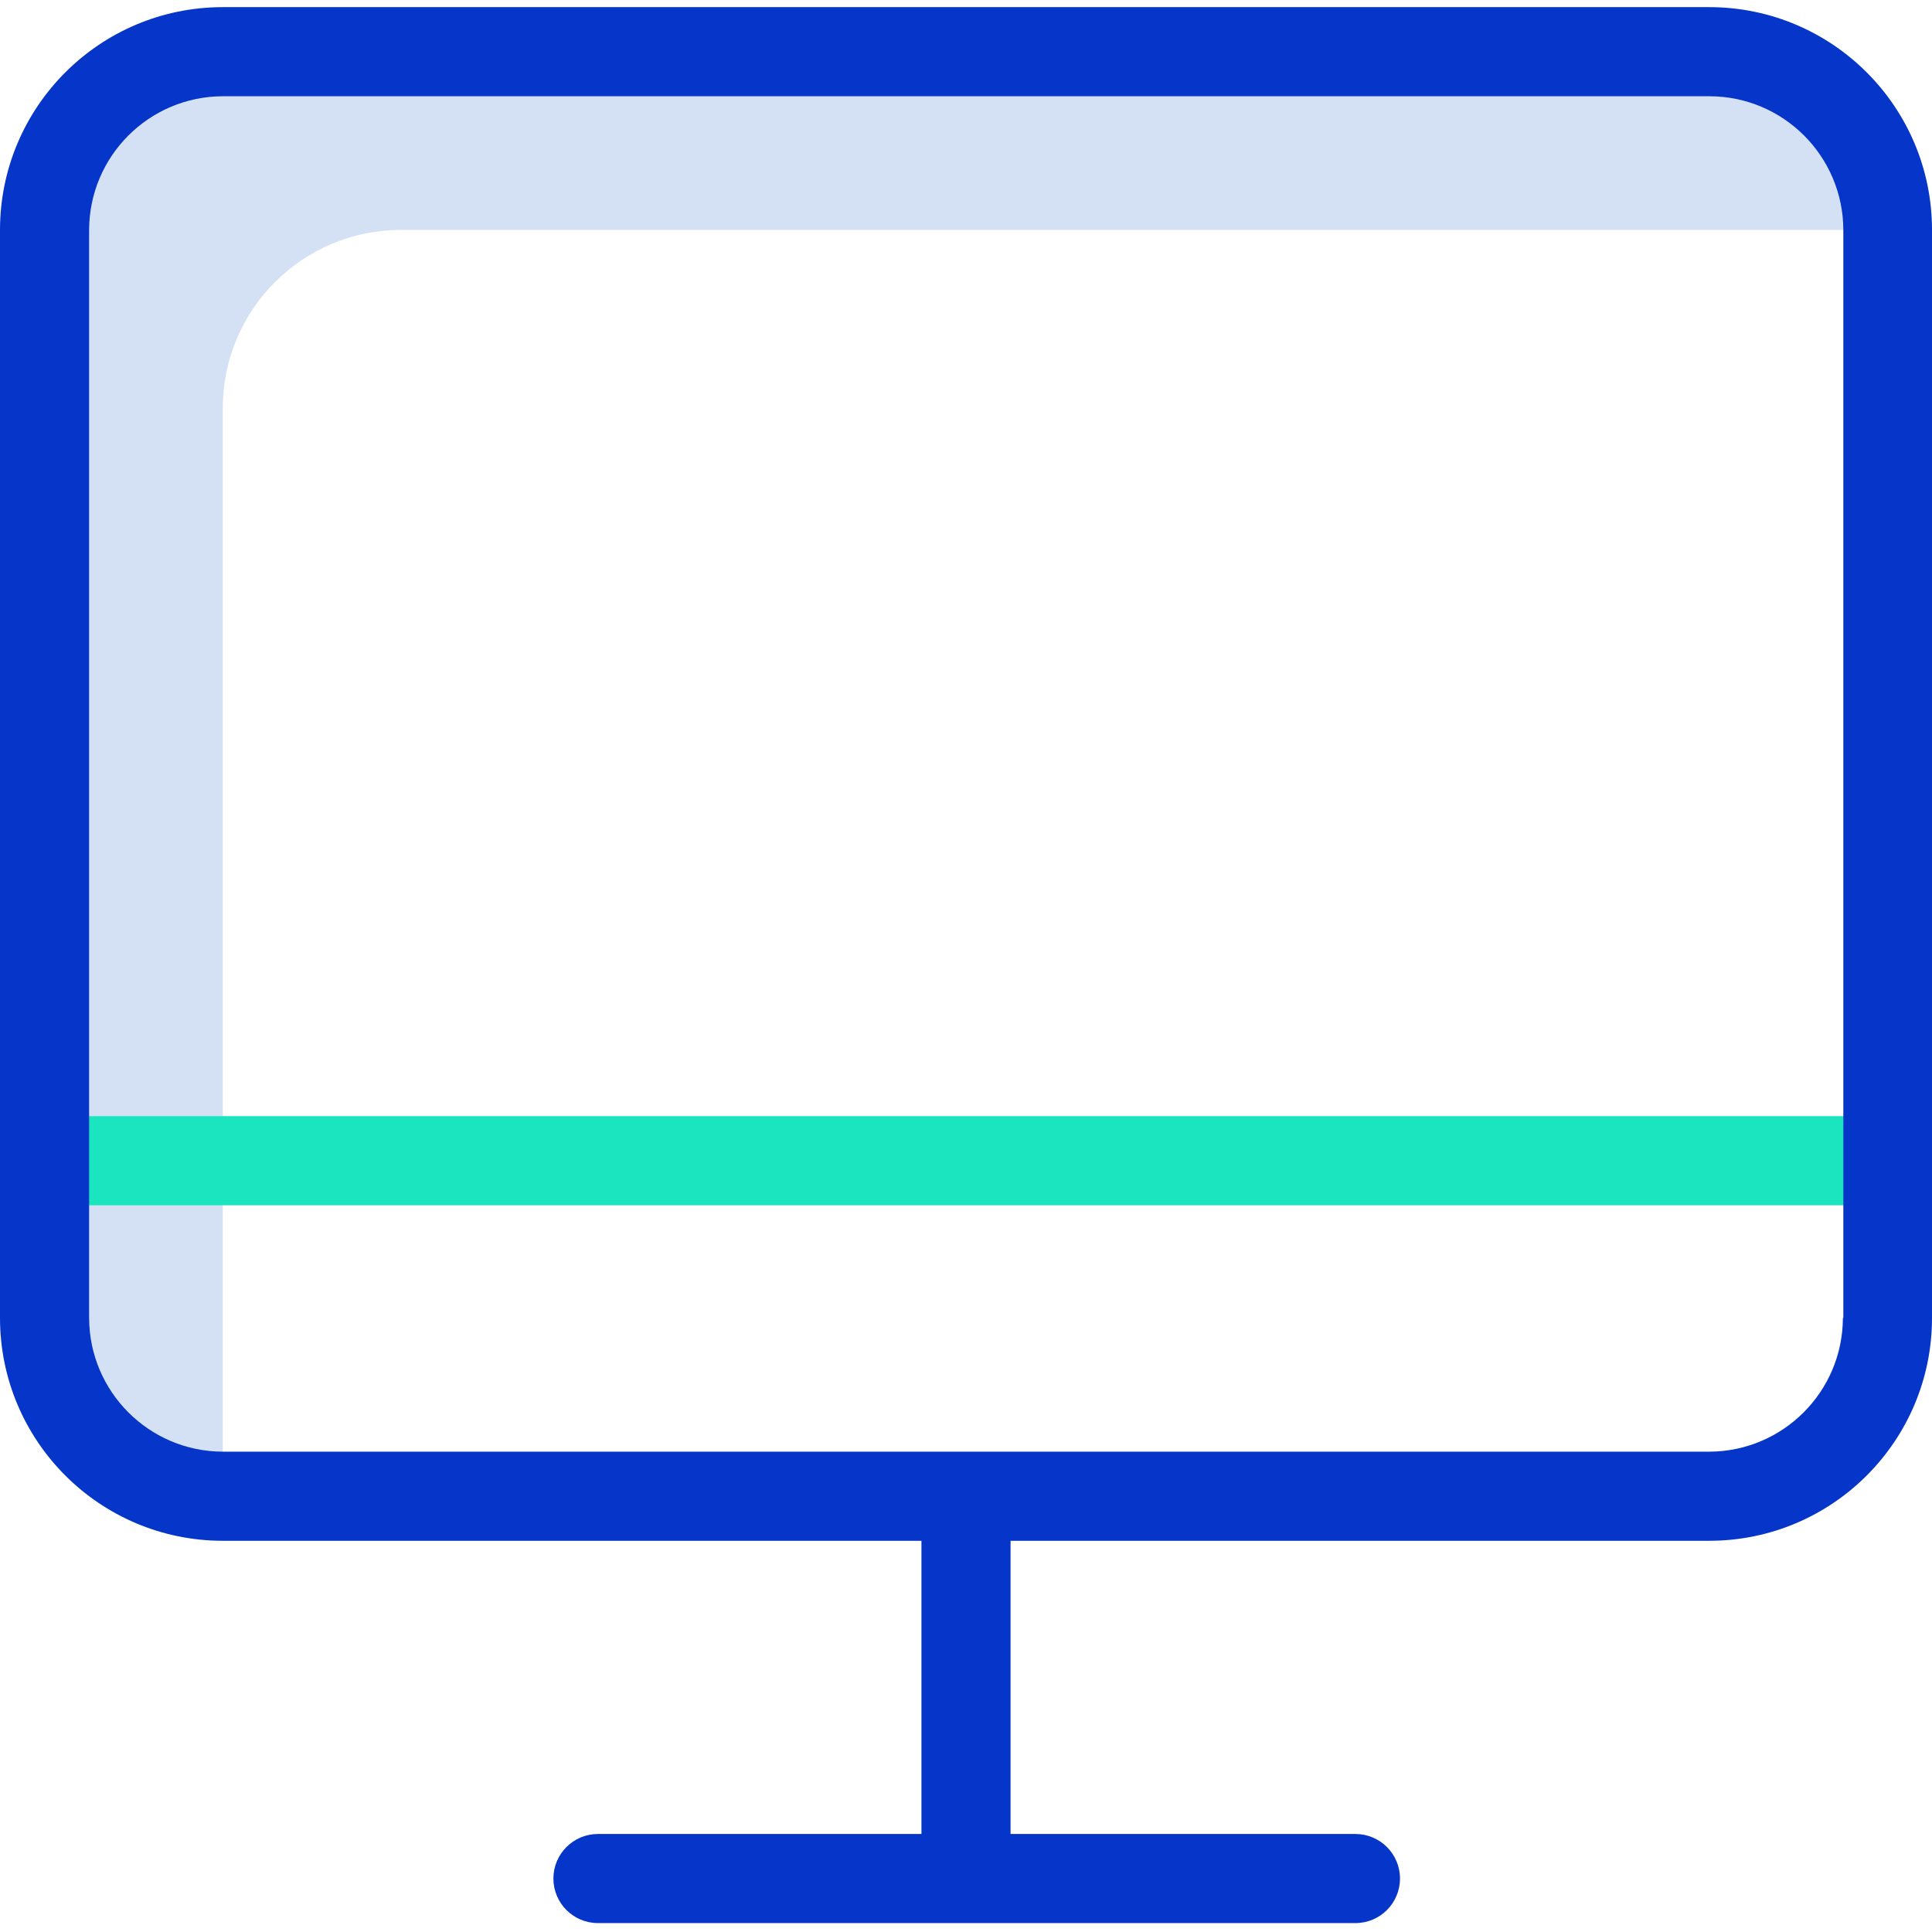 <svg height="433pt" viewBox="0 -1 433.6 433" width="433pt" xmlns="http://www.w3.org/2000/svg"><path d="m90 50.301h333.699c.008-22.094-17.906-40.008-40-40h-333.699c-22.094-.008-40.008 17.906-40 40v244.199c-.008 22.094 17.906 40.008 40 40v-244.199c-.008-22.094 17.906-40.008 40-40zm0 0" fill="#d4e1f4"/><path d="m6.801 249.199h420v20h-420zm0 0" fill="#1ae5be"/><path d="m383.602.301h-333.602c-27.609.008-49.988 22.391-50 50v244.199c.012 27.609 22.391 49.988 50 50h156.801v65.801h-72.602c-5.523 0-10 4.477-10 10 0 5.523 4.477 10 10 10h170c5.523 0 10-4.477 10-10 0-5.523-4.477-10-10-10h-77.398v-65.801h156.801c27.609-.012 49.988-22.391 50-50v-244.199c-.012-27.609-22.391-49.992-50-50zm30 294.199c-.051 16.547-13.453 29.953-30 30h-333.602c-16.547-.047-29.953-13.453-30-30v-244.199c.047-16.551 13.453-29.953 30-30h333.699c16.551.047 29.953 13.449 30 30v244.199zm0 0" fill="#0635c9"/></svg>